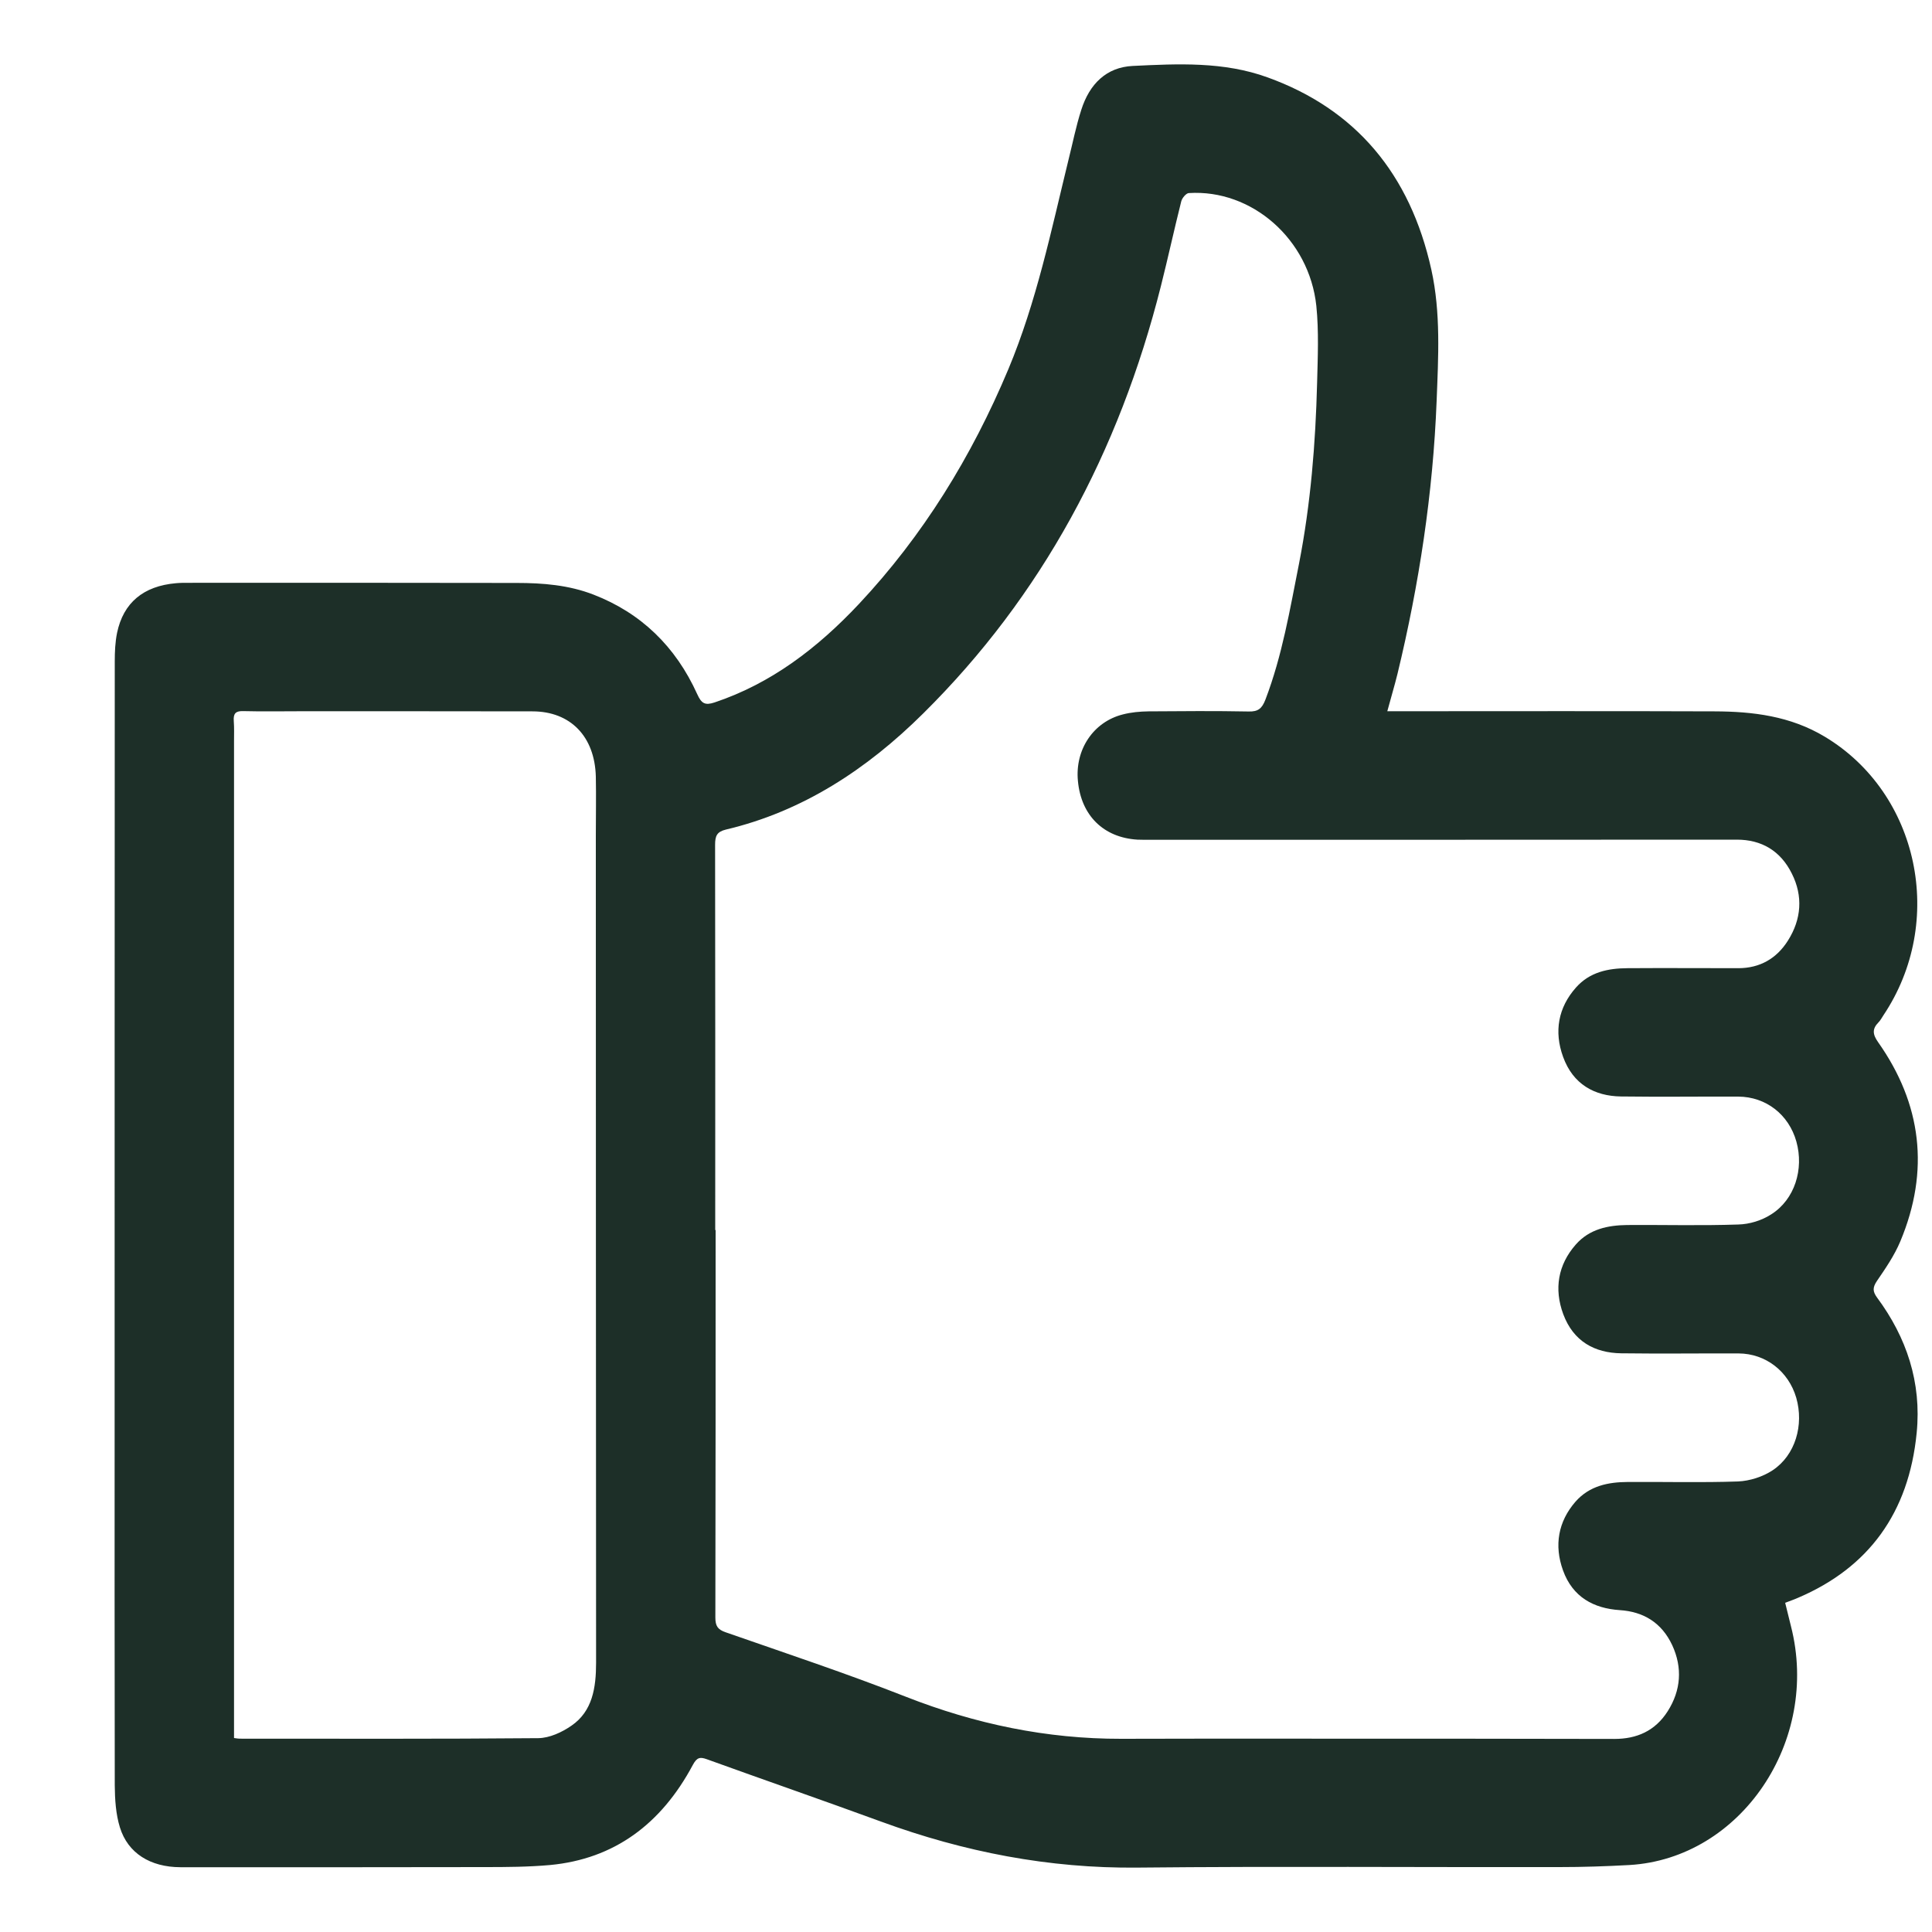 <svg width="15" height="15" viewBox="0 0 15 15" fill="none" xmlns="http://www.w3.org/2000/svg">
<g clip-path="url(#clip0_307_4993)">
<path d="M10.771 5.522H10.876C11.688 5.522 12.5 5.52 13.312 5.523C13.609 5.524 13.9 5.559 14.168 5.72C14.899 6.159 15.11 7.156 14.622 7.884C14.61 7.902 14.6 7.922 14.585 7.937C14.535 7.988 14.538 8.03 14.582 8.092C14.919 8.57 14.984 9.088 14.754 9.638C14.708 9.748 14.639 9.848 14.572 9.946C14.538 9.997 14.539 10.027 14.574 10.075C14.802 10.383 14.92 10.732 14.881 11.125C14.82 11.747 14.507 12.17 13.965 12.403C13.934 12.417 13.902 12.428 13.86 12.444C13.875 12.506 13.89 12.566 13.905 12.626C14.133 13.517 13.517 14.429 12.651 14.48C12.47 14.49 12.289 14.496 12.107 14.496C11.015 14.498 9.923 14.489 8.831 14.5C8.145 14.507 7.486 14.379 6.841 14.143C6.39 13.978 5.937 13.821 5.486 13.658C5.433 13.639 5.41 13.646 5.379 13.703C5.134 14.162 4.769 14.433 4.271 14.48C4.103 14.495 3.934 14.496 3.766 14.496C2.977 14.498 2.189 14.497 1.4 14.497C1.168 14.496 0.993 14.389 0.931 14.188C0.899 14.085 0.892 13.97 0.891 13.861C0.889 12.875 0.89 11.889 0.89 10.903C0.89 8.981 0.89 7.058 0.891 5.136C0.891 5.062 0.894 4.986 0.909 4.913C0.958 4.679 1.114 4.55 1.366 4.528C1.397 4.525 1.428 4.525 1.459 4.525C2.31 4.525 3.161 4.524 4.012 4.526C4.214 4.526 4.416 4.542 4.609 4.617C4.975 4.759 5.245 5.017 5.414 5.391C5.446 5.462 5.474 5.478 5.547 5.454C5.987 5.307 6.347 5.032 6.669 4.689C7.165 4.16 7.543 3.548 7.829 2.866C8.047 2.345 8.161 1.792 8.295 1.244C8.328 1.113 8.354 0.98 8.395 0.853C8.459 0.651 8.591 0.522 8.794 0.512C9.146 0.495 9.501 0.477 9.842 0.601C10.523 0.847 10.948 1.348 11.113 2.094C11.187 2.429 11.167 2.773 11.154 3.112C11.126 3.83 11.018 4.537 10.85 5.232C10.827 5.326 10.799 5.417 10.771 5.522ZM5.553 9.55H5.556C5.556 10.553 5.556 11.555 5.554 12.558C5.554 12.625 5.573 12.652 5.634 12.673C6.101 12.836 6.571 12.992 7.032 13.173C7.574 13.386 8.128 13.501 8.704 13.5C9.184 13.498 9.664 13.499 10.144 13.499C10.941 13.499 11.737 13.499 12.534 13.501C12.707 13.501 12.85 13.44 12.948 13.286C13.051 13.124 13.064 12.948 12.983 12.773C12.901 12.598 12.76 12.513 12.576 12.501C12.375 12.488 12.21 12.401 12.135 12.192C12.065 11.998 12.098 11.813 12.232 11.659C12.341 11.535 12.487 11.507 12.638 11.506C12.924 11.504 13.209 11.512 13.494 11.502C13.585 11.498 13.686 11.466 13.763 11.415C13.939 11.298 14.007 11.064 13.946 10.852C13.886 10.647 13.709 10.509 13.498 10.508C13.194 10.507 12.891 10.511 12.587 10.507C12.381 10.504 12.216 10.415 12.137 10.203C12.064 10.006 12.097 9.819 12.234 9.663C12.34 9.542 12.484 9.513 12.633 9.511C12.921 9.509 13.209 9.517 13.496 9.507C13.583 9.505 13.678 9.476 13.752 9.428C13.934 9.313 14.007 9.078 13.947 8.863C13.888 8.653 13.711 8.515 13.495 8.514C13.192 8.513 12.888 8.517 12.585 8.513C12.379 8.51 12.213 8.418 12.136 8.206C12.064 8.009 12.098 7.822 12.236 7.667C12.343 7.546 12.487 7.518 12.635 7.517C12.923 7.515 13.211 7.517 13.499 7.517C13.661 7.516 13.792 7.445 13.882 7.302C13.986 7.137 14 6.958 13.912 6.783C13.824 6.605 13.676 6.519 13.485 6.519C11.962 6.52 10.439 6.52 8.916 6.52C8.888 6.52 8.859 6.52 8.831 6.519C8.568 6.503 8.394 6.332 8.369 6.064C8.345 5.821 8.488 5.605 8.717 5.547C8.782 5.53 8.85 5.524 8.917 5.523C9.176 5.521 9.436 5.519 9.695 5.524C9.767 5.526 9.798 5.502 9.825 5.431C9.955 5.091 10.015 4.731 10.086 4.374C10.176 3.913 10.214 3.443 10.226 2.972C10.231 2.773 10.24 2.572 10.22 2.375C10.165 1.857 9.719 1.468 9.23 1.499C9.209 1.5 9.177 1.538 9.171 1.564C9.116 1.783 9.068 2.004 9.013 2.222C8.688 3.511 8.088 4.628 7.169 5.538C6.73 5.974 6.229 6.301 5.635 6.441C5.566 6.458 5.552 6.49 5.552 6.559C5.554 7.556 5.553 8.553 5.553 9.55ZM1.817 13.494C1.84 13.497 1.85 13.499 1.86 13.499C2.633 13.499 3.406 13.502 4.179 13.495C4.266 13.494 4.362 13.45 4.437 13.398C4.6 13.286 4.628 13.104 4.628 12.909C4.626 10.768 4.627 8.628 4.626 6.487C4.626 6.335 4.629 6.182 4.626 6.03C4.618 5.717 4.428 5.523 4.134 5.523C3.54 5.522 2.946 5.522 2.352 5.522C2.196 5.522 2.04 5.525 1.885 5.521C1.829 5.52 1.811 5.541 1.815 5.597C1.819 5.65 1.817 5.703 1.817 5.755C1.817 8.27 1.817 10.785 1.817 13.299C1.817 13.362 1.817 13.425 1.817 13.494Z" fill="#1D2F28"/>
</g>
<defs>
<clipPath id="clip0_307_4993">
<rect width="14" height="14" fill="white" transform="translate(0.89 0.5)"/>
</clipPath>
</defs>
</svg>
